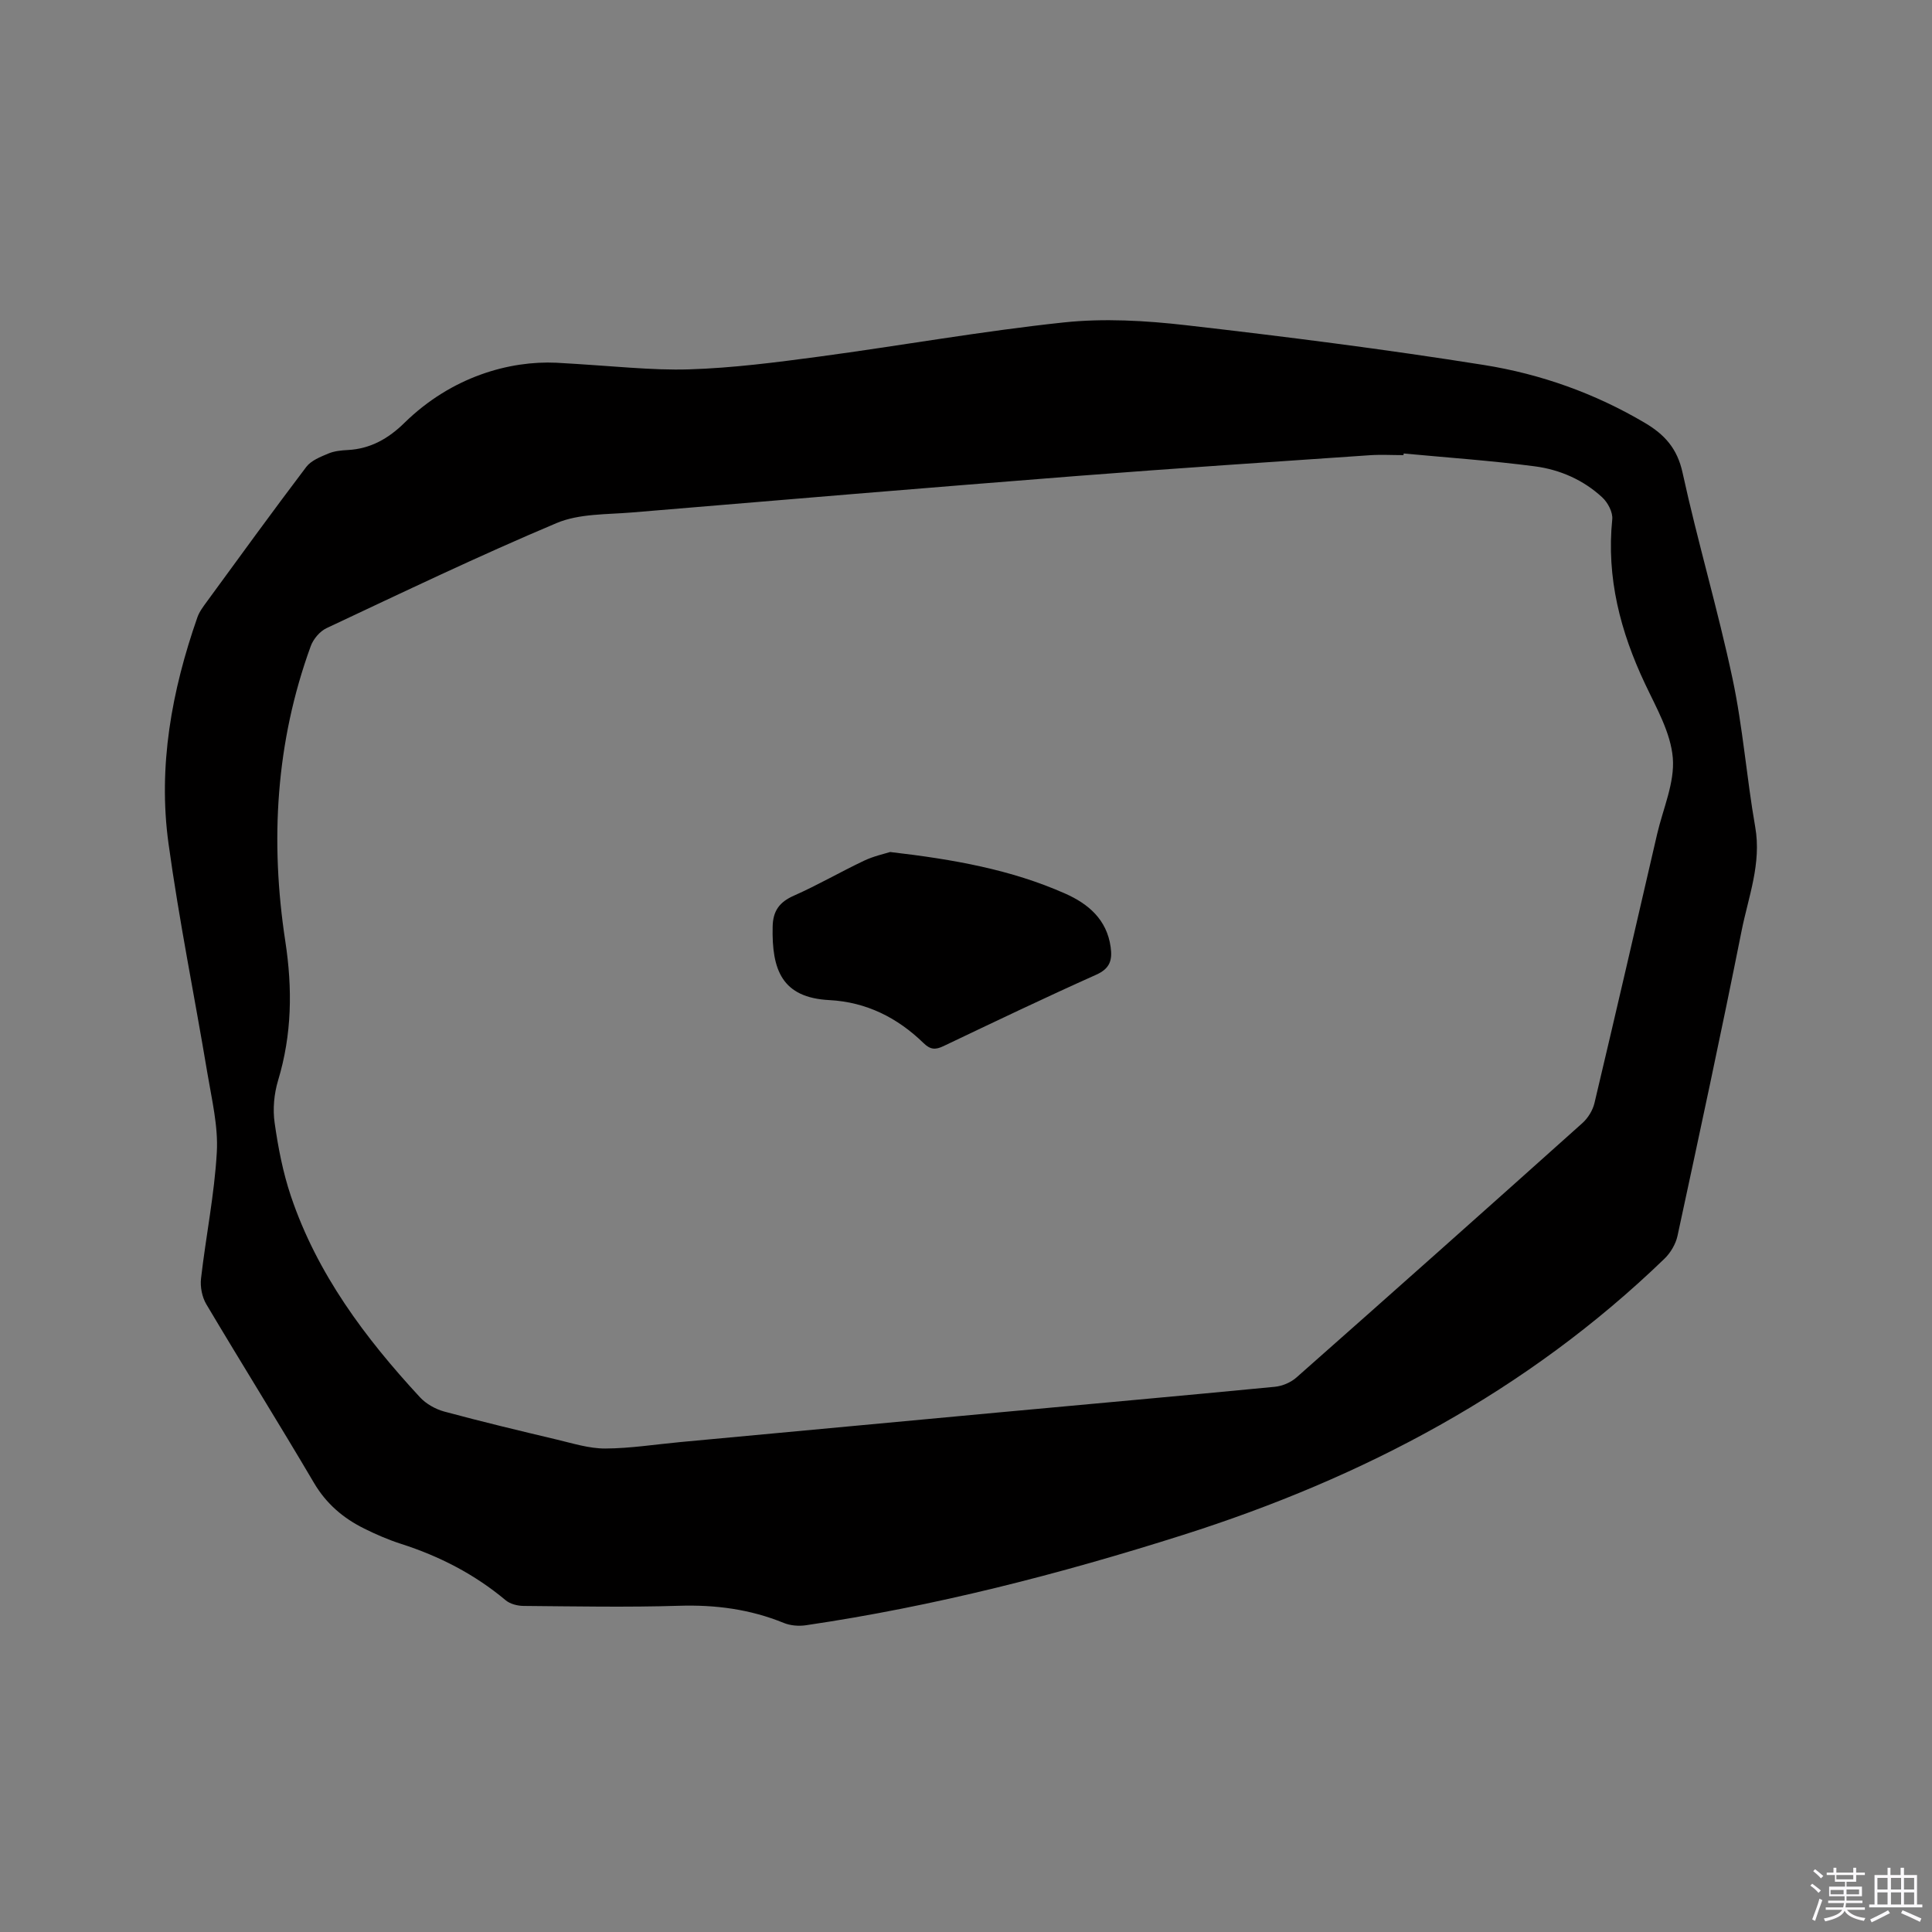 <svg enable-background="new 0 0 400 400" viewBox="0 0 400 400" xmlns="http://www.w3.org/2000/svg"><rect x="0" y="0" width="400" height="400" fill="#808080" stroke="none"/><path d="m374.8 390.4.4-.4c.7.5 1.3 1 1.8 1.4l-.5.5c-.5-.6-1.1-1.1-1.7-1.5zm1 7.3-.6-.3c.5-1.4 1.1-2.8 1.5-4.3.2.1.4.2.6.3-.5 1.3-1 2.8-1.5 4.3zm-.4-10.3.4-.4c.4.3 1 .8 1.7 1.4l-.5.5c-.4-.5-1-1-1.6-1.5zm2.5.3h1.7v-1h.6v1h3.5v-1h.6v1h1.8v.5h-1.8v1.4h-2v1h3.2v2h-3.2v.9h3.3v.5h-3.4c0 .3-.1.6-.1.9h4v.5h-3.7c.7.9 1.9 1.5 3.8 1.7-.1.2-.2.4-.3.6-2.1-.4-3.5-1.1-4-2.1-.4 1-1.8 1.7-4 2.2-.1-.2-.2-.4-.3-.6 2.1-.4 3.4-1 3.8-1.8h-3.4v-.5h3.6c.1-.3.1-.6.2-.9h-3.3v-.5h3.4c0-.3 0-.6 0-.9h-3.2v-2h3.3v-1h-2.1v-1.4h-1.7v-.5zm1.1 3.5v1h2.7c0-.3 0-.4 0-.4 0-.1 0-.2 0-.2 0-.1 0-.2 0-.3h-2.7zm1.2-3v.9h3.5v-.9zm4.7 3h-2.6v.6.4h2.6z" fill="#fbfafc"/><path d="m393.6 386.7h.6v1.5h2.7v6.1h1.1v.6h-11v-.6h1.1v-6.1h2.7v-1.5h.6v1.5h2.1v-1.5zm-2.7 8.8.4.6c-1.2.6-2.5 1.3-3.8 1.9-.1-.2-.2-.4-.3-.6 1.2-.6 2.5-1.2 3.7-1.9zm-2.2-6.7v2.4h2.1v-2.4zm0 3v2.5h2.1v-2.5zm2.8-3v2.4h2.1v-2.4zm0 3v2.5h2.1v-2.5zm6 6.1c-1.4-.7-2.7-1.3-3.9-1.8l.3-.6c1.5.6 2.7 1.2 3.9 1.7zm-1.2-9.1h-2.1v2.4h2.1zm-2.1 3v2.5h2.1v-2.5z" fill="#fbfafc"/><g fill="#010000"><path d="m115.18 75.1c11.69.64 19.64 1.62 27.55 1.37 8.96-.28 17.91-1.44 26.81-2.63 16.9-2.27 33.72-5.28 50.66-7.08 8.34-.89 16.97-.39 25.35.57 20.61 2.36 41.21 4.98 61.7 8.24 11.72 1.87 22.95 5.86 33.3 11.98 4.08 2.41 6.72 5.3 7.81 10.33 3.11 14.27 7.3 28.3 10.33 42.58 2.16 10.13 2.92 20.55 4.71 30.76 1.33 7.57-1.42 14.46-2.83 21.54-4.2 21.08-8.73 42.09-13.26 63.11-.37 1.71-1.45 3.53-2.72 4.75-28.41 27.44-62.3 45.31-99.68 57.18-25.58 8.12-51.48 14.78-78.05 18.69-1.49.22-3.21.08-4.59-.48-6.99-2.85-14.18-3.79-21.72-3.55-10.7.33-21.42.12-32.13.03-1.26-.01-2.79-.39-3.72-1.17-6.44-5.39-13.71-9.13-21.67-11.68-2.61-.84-5.16-1.94-7.61-3.16-4.34-2.15-7.85-5.12-10.4-9.44-7.31-12.41-14.95-24.63-22.31-37.02-.88-1.49-1.29-3.6-1.09-5.32 1-8.73 2.78-17.41 3.27-26.16.3-5.37-1.04-10.88-1.94-16.28-2.65-15.88-5.87-31.67-8.06-47.6-2.21-16.03.67-31.67 5.98-46.86.41-1.17 1.22-2.22 1.96-3.24 6.82-9.33 13.6-18.68 20.58-27.89 1.01-1.33 2.93-2.08 4.57-2.77 1.23-.52 2.68-.66 4.05-.73 4.69-.25 8.41-2.39 11.69-5.61 9.82-9.63 21.84-12.9 31.46-12.46zm175.44 18.79c-.02.11-.03.23-.05.34-2.33 0-4.67-.14-6.99.02-20.19 1.39-40.38 2.71-60.55 4.29-30.74 2.41-61.47 4.98-92.19 7.56-5.24.44-10.91.22-15.59 2.19-16.09 6.78-31.85 14.34-47.66 21.77-1.38.65-2.73 2.26-3.26 3.73-7.24 19.87-8.43 40.36-5.26 61.09 1.5 9.81 1.38 19.3-1.5 28.83-.83 2.76-1.12 5.92-.71 8.76.72 5.11 1.72 10.27 3.36 15.15 5.41 16.08 15.36 29.38 26.73 41.67 1.27 1.37 3.19 2.45 5 2.95 7.77 2.1 15.59 3.97 23.42 5.83 3.28.78 6.62 1.84 9.93 1.83 5.17-.02 10.34-.85 15.51-1.33 21.84-2.04 43.68-4.08 65.52-6.1 19.2-1.78 38.41-3.49 57.61-5.35 1.55-.15 3.31-.89 4.48-1.93 19.79-17.48 39.51-35.03 59.18-52.65 1.17-1.04 2.16-2.65 2.52-4.17 4.4-18.54 8.68-37.11 12.97-55.68 1.22-5.26 3.66-10.62 3.25-15.75-.43-5.25-3.41-10.39-5.75-15.36-5.11-10.82-8.02-21.97-6.79-34.06.15-1.46-.92-3.48-2.07-4.54-3.9-3.62-8.77-5.75-13.95-6.43-9.02-1.18-18.11-1.81-27.16-2.66z"/><path d="m184.29 176.4c13.22 1.53 25.08 3.66 36.23 8.6 4.79 2.12 8.64 5.36 9.43 11.09.37 2.68-.13 4.43-2.98 5.71-10.62 4.75-21.13 9.78-31.64 14.79-1.68.8-2.71.74-4.12-.63-5.41-5.26-11.84-8.5-19.5-8.9-9.8-.51-11.95-6.22-11.74-15.24.07-3.23 1.4-5.06 4.39-6.38 4.93-2.18 9.62-4.91 14.49-7.22 2.03-.97 4.28-1.45 5.44-1.82z"/></g></svg>